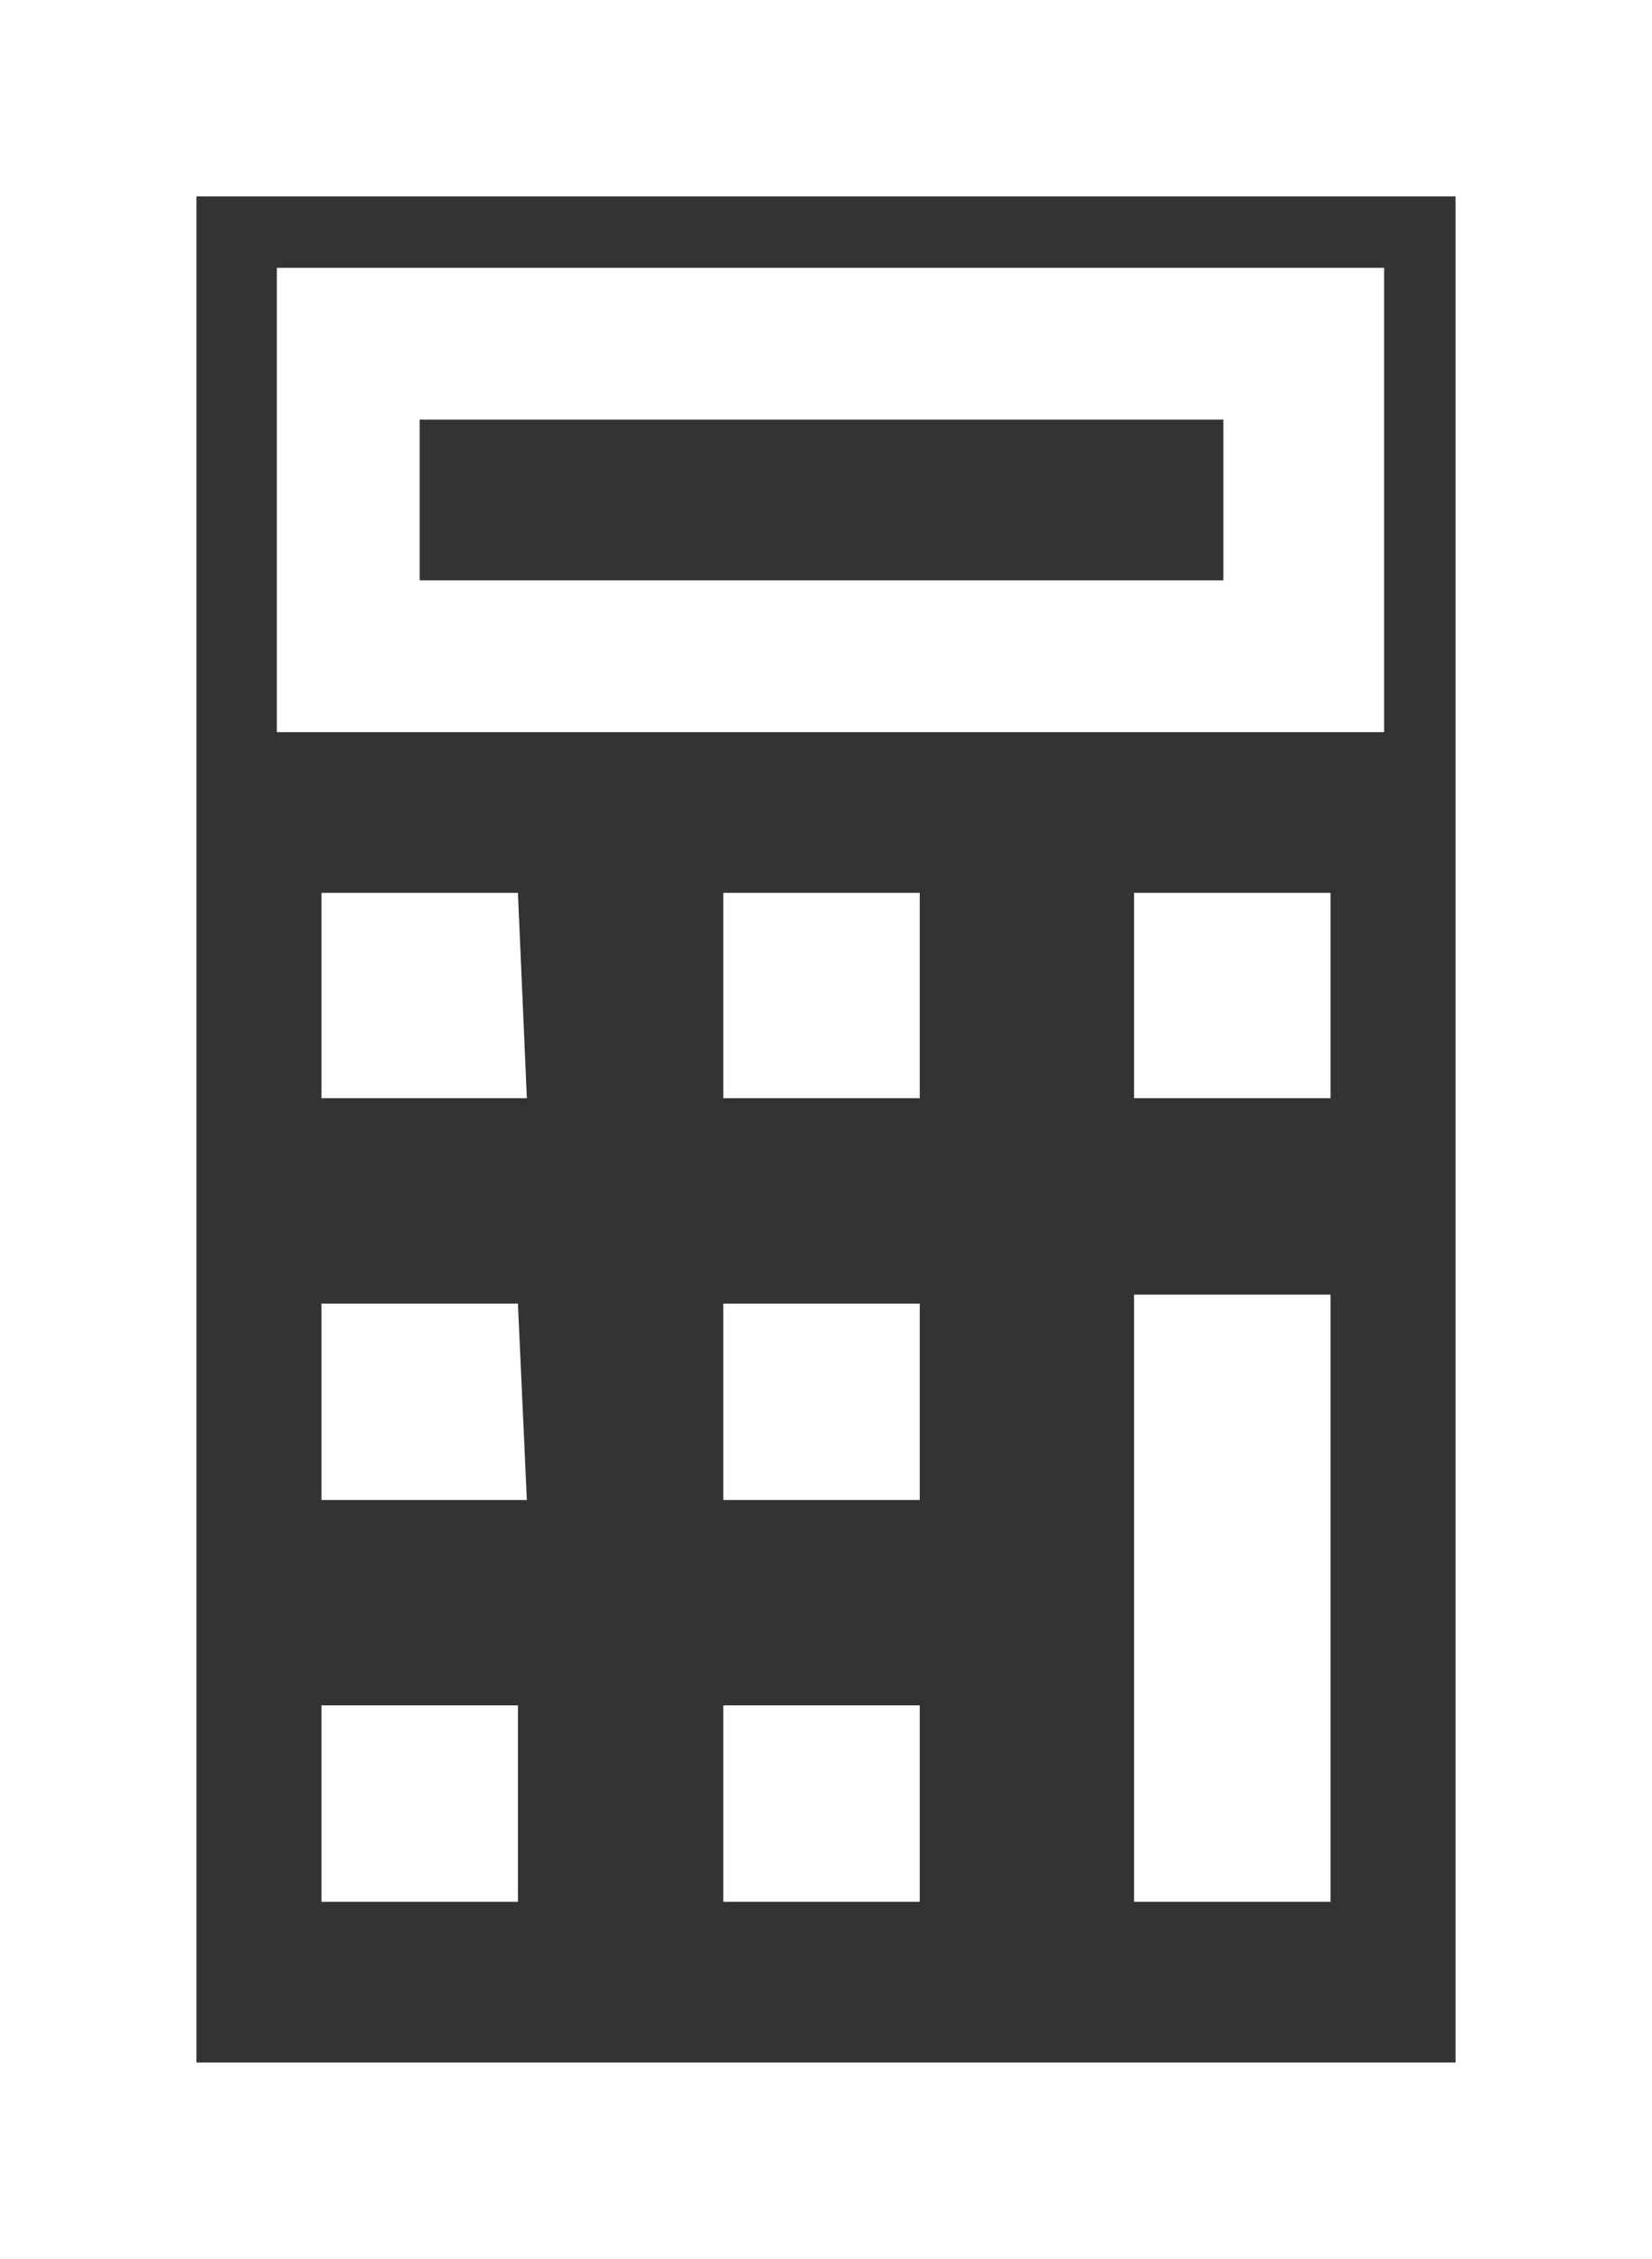 <?xml version="1.0" encoding="utf-8"?>
<!-- Generator: Adobe Illustrator 26.4.1, SVG Export Plug-In . SVG Version: 6.00 Build 0)  -->
<svg version="1.1" id="Layer_1" xmlns="http://www.w3.org/2000/svg" xmlns:xlink="http://www.w3.org/1999/xlink" x="0px" y="0px"
	 viewBox="0 0 18.5 25.3" style="enable-background:new 0 0 18.5 25.3;" xml:space="preserve">
<rect x="0" y="0" width="18.5" height="25.3" fill="#333333" stroke="none"/>
<style type="text/css">
	.st0{fill:#FFFFFF;}
</style>
<g id="Layer_1_00000005977357598213510640000009510706602279699880_">
	<path class="st0" d="M0,0v25.3h18.5V0H0z M2.2,23.1V2.2h14.1v20.9H2.2z M5.9,12.3H3.6V10h2.2L5.9,12.3z M10.4,12.3H8.1V10h2.2V12.3
		z M14.9,12.3h-2.2V10h2.2V12.3z M5.9,16.8H3.6v-2.2h2.2L5.9,16.8z M10.4,16.8H8.1v-2.2h2.2V16.8z M5.8,21.3H3.6v-2.2h2.2L5.8,21.3z
		 M10.4,21.3H8.1v-2.2h2.2V21.3z M14.9,14.5v6.8h-2.2v-6.8L14.9,14.5z M3.1,3h12.4v5.2H3.1V3z M13.7,4.7h-9v1.8h9V4.7"/>
</g>
</svg>
